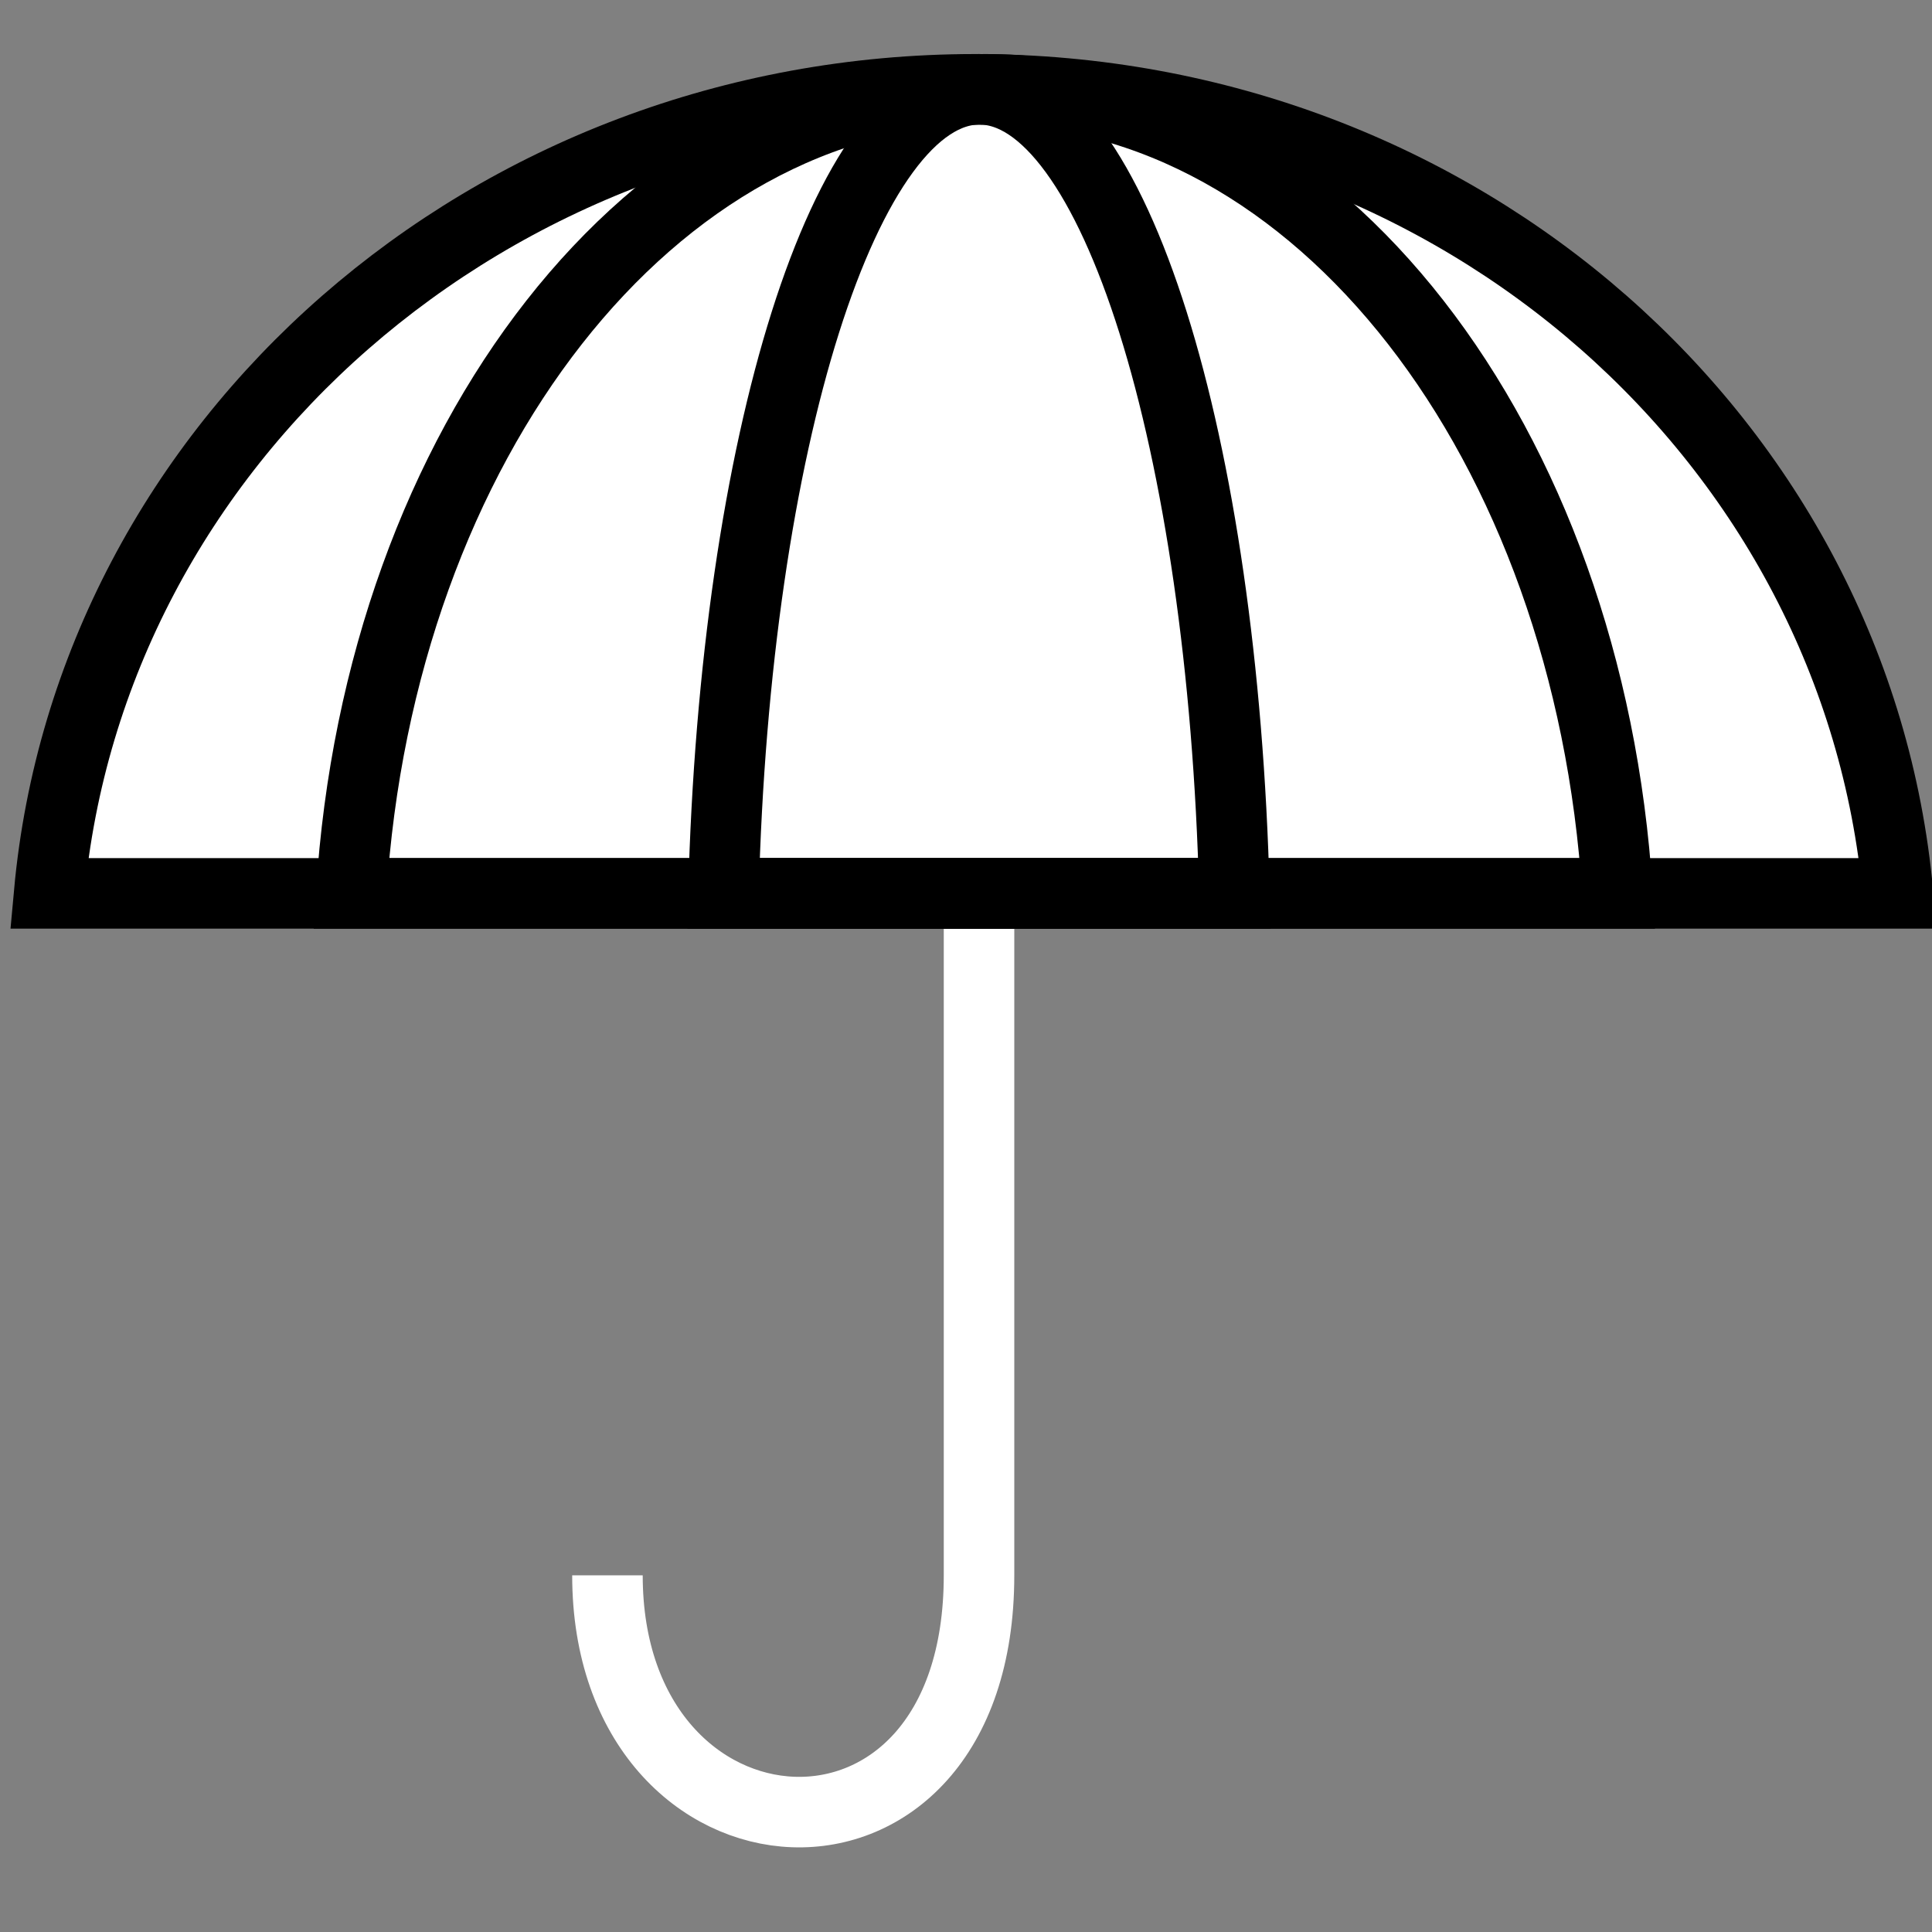 <svg viewBox="0 0 512 512" xmlns="http://www.w3.org/2000/svg">

<rect x="0" y="0" width="512" height="512" fill="#808080" stroke="none"/>

<g transform="matrix(18.689,0,0,18.689,-5675.072,-19083.592)">
<path d="m 317.541 1022.37 v 21.082 c 0 4.665 -5.269 4.284 -5.269 0" fill="none" stroke="#fff"/>
<path d="m 317.488 1022.38 c -6.894 0 -12.55 5.011 -13.133 11.402 h 26.217 c -0.584 -6.391 -6.19 -11.402 -13.083 -11.402 z" fill="#fff" stroke="#000"/>
<path d="m 317.634 1022.38 c -4.721 0 -8.595 5.011 -8.995 11.402 h 17.955 c -0.4 -6.391 -4.239 -11.402 -8.96 -11.402 z" fill="none" stroke="#000"/>
<path d="m 317.547 1022.38 c -1.905 0 -3.468 5.011 -3.63 11.402 h 7.245 c -0.161 -6.391 -1.711 -11.402 -3.616 -11.402 z" fill="none" stroke="#000"/>
</g>
</svg>
